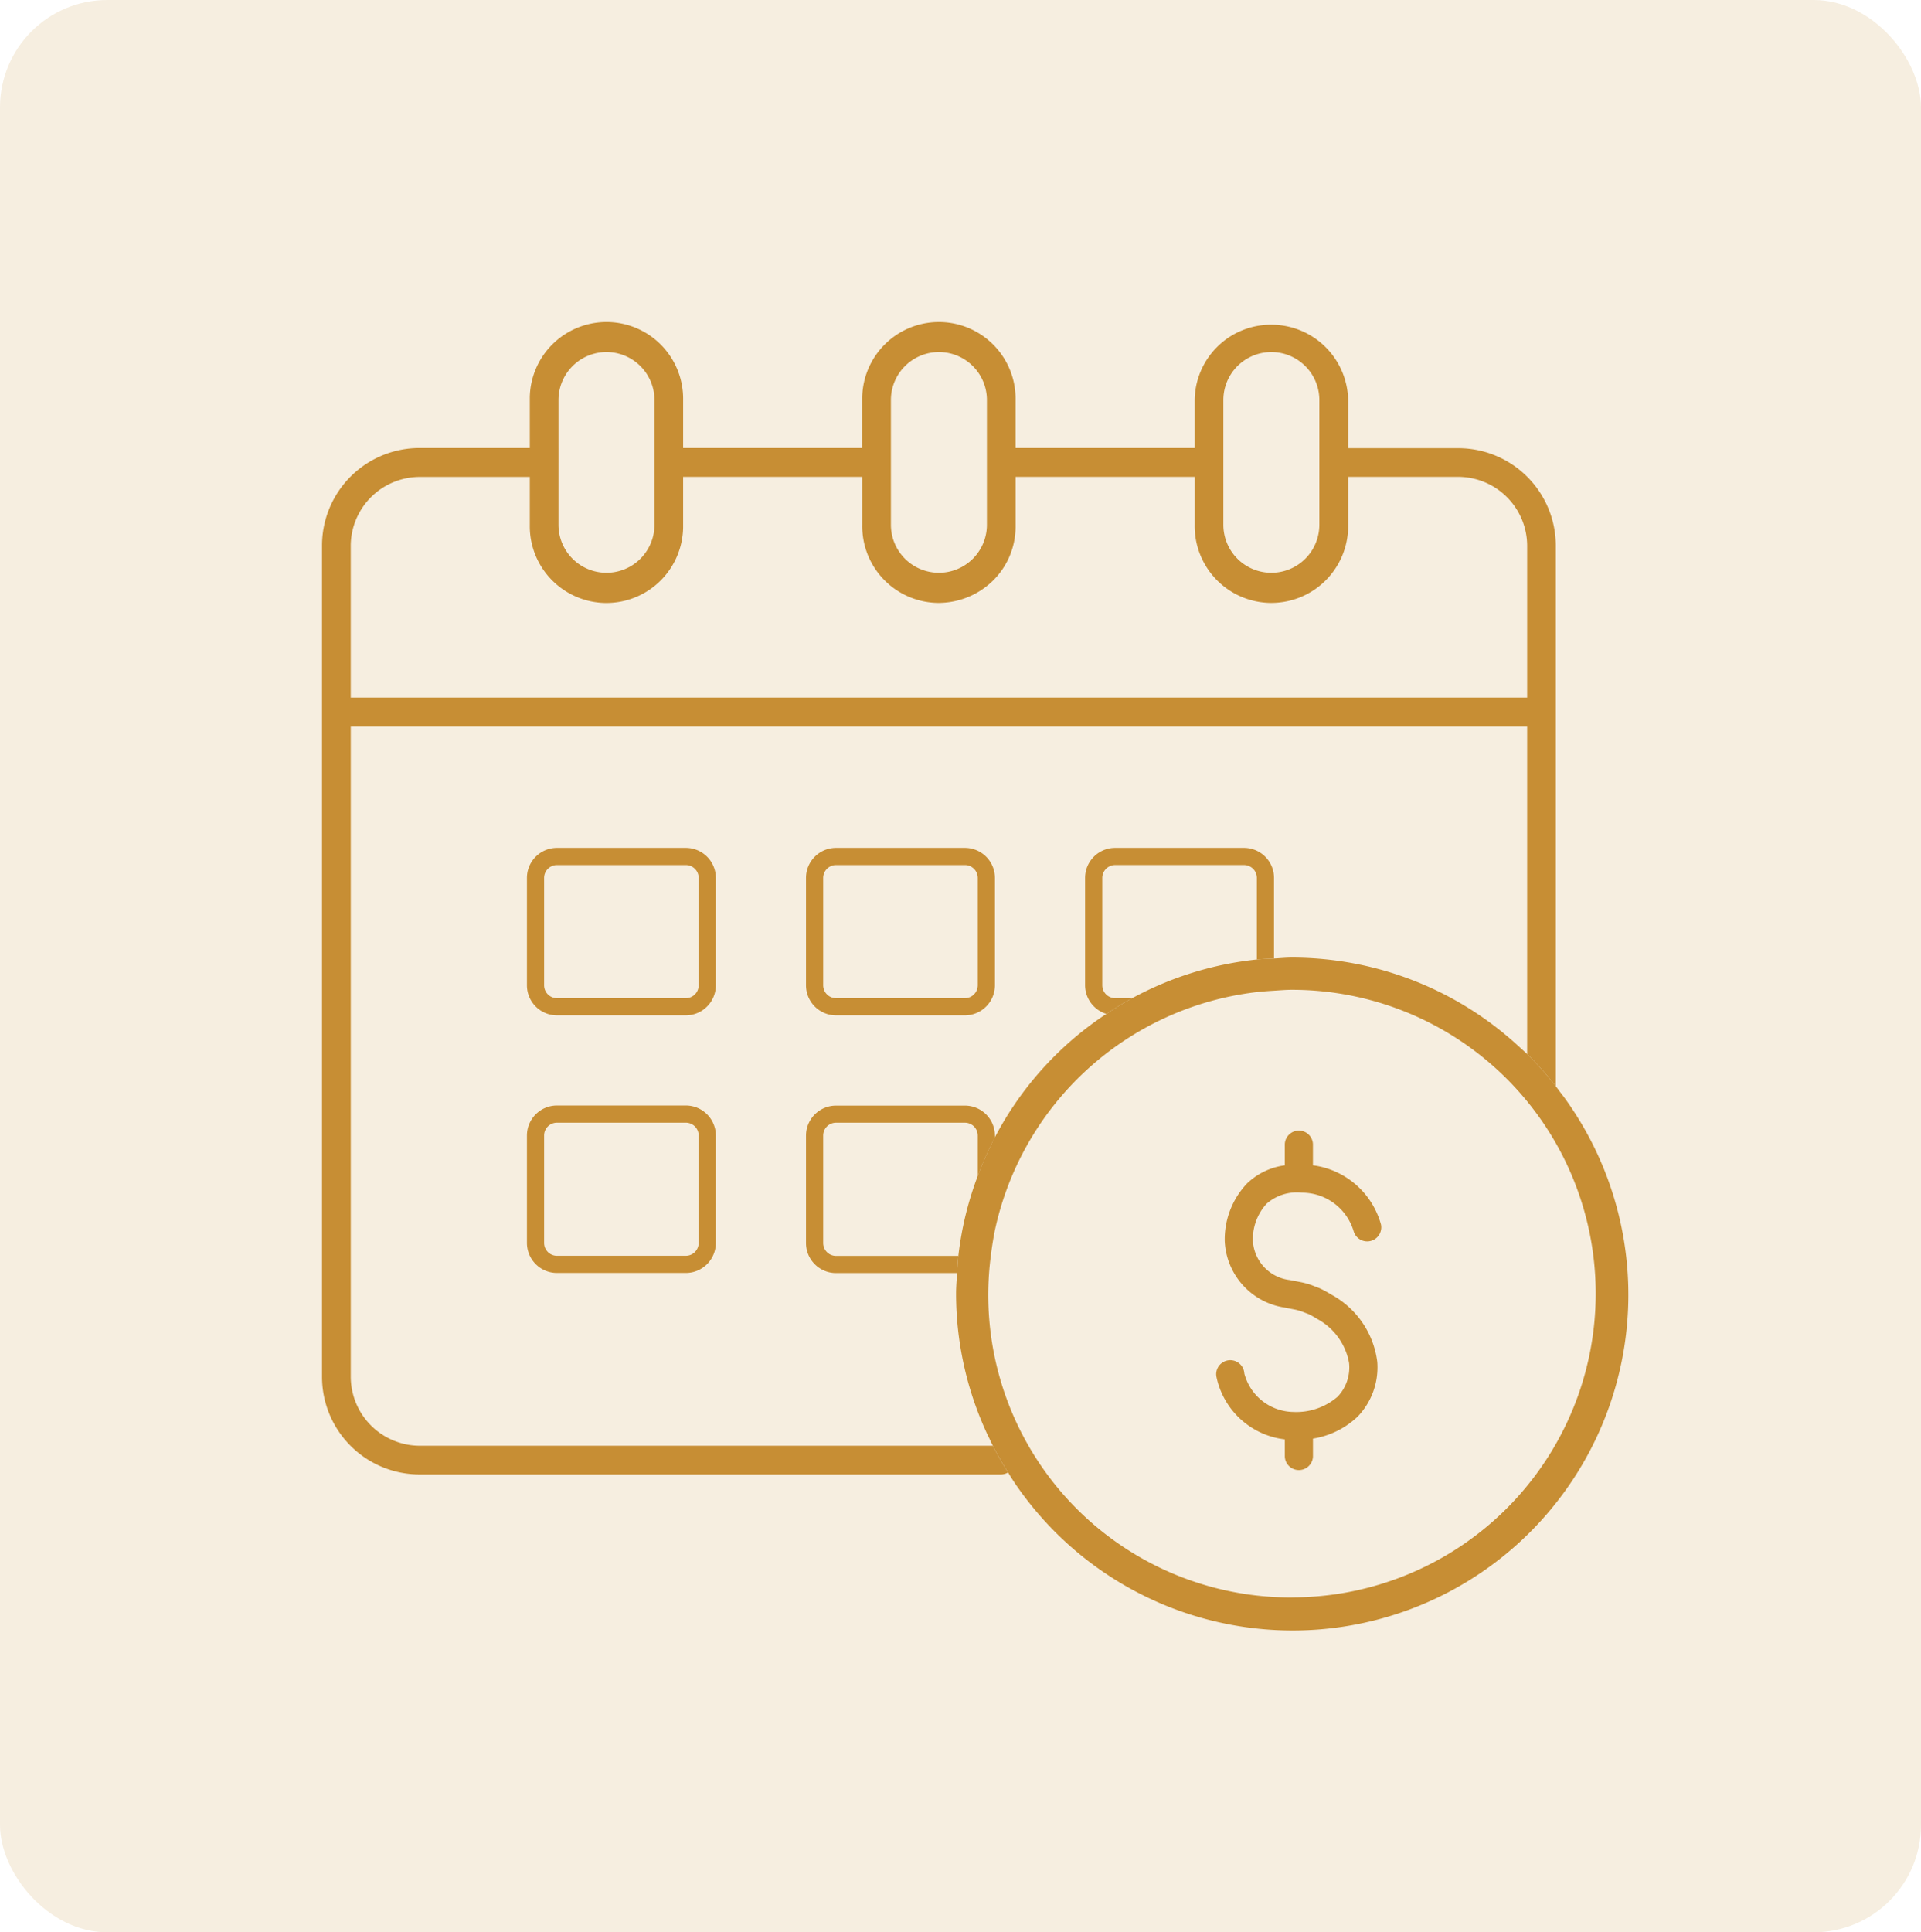 <svg xmlns="http://www.w3.org/2000/svg" width="89.485" height="90"><g transform="translate(-359 -1811.846)"><rect data-name="base / img" width="89.485" height="90" rx="5" transform="translate(359 1811.846)" fill="rgba(199,142,52,0.15)"/><g data-name="img-PartlyPayment (export this)"><path data-name="base / 60x60" fill="none" d="M372 1824.846h64v64h-64z"/><g data-name="Сгруппировать 337" fill="#c78e34"><path data-name="Контур 241" d="M375.34 1875.985v-30.3h54.8v15.256a15.654 15.654 0 011.334 1.5v-25.181a4.546 4.546 0 00-4.54-4.539h-5.133v-2.241a3.578 3.578 0 00-3.577-3.51h-.058a3.555 3.555 0 00-3.514 3.514v2.229h-8.343v-2.233a3.574 3.574 0 00-3.514-3.634h-.06a3.573 3.573 0 00-3.569 3.514v2.353h-8.343v-2.233a3.572 3.572 0 00-3.514-3.634h-.06a3.573 3.573 0 00-3.569 3.514v2.353h-5.14a4.545 4.545 0 00-4.539 4.543v38.724a4.546 4.546 0 004.54 4.54h27.1a.649.649 0 00.32-.093c-.255-.4-.492-.816-.71-1.243H378.54a3.221 3.221 0 01-3.2-3.199zm40.648-45.505a2.236 2.236 0 114.472 0v5.807a2.236 2.236 0 11-4.472 0zm-15.486 0a2.236 2.236 0 014.472 0v5.807a2.236 2.236 0 11-4.472 0zm-15.486 0a2.236 2.236 0 014.472 0v5.807a2.236 2.236 0 01-4.472 0zm-9.677 6.78a3.221 3.221 0 013.2-3.2h5.141v2.236a3.578 3.578 0 003.514 3.634h.059a3.575 3.575 0 003.57-3.514v-2.359h8.345v2.236a3.572 3.572 0 003.514 3.634 3.64 3.64 0 002.542-1.006 3.542 3.542 0 001.086-2.508v-2.356h8.343v2.236a3.578 3.578 0 003.514 3.634h.057a3.579 3.579 0 003.577-3.514v-2.356h5.139a3.219 3.219 0 013.2 3.2v7.08h-54.801z"/><path data-name="Контур 242" d="M390.947 1851.337h-6a1.4 1.4 0 00-1.4 1.4v5a1.4 1.4 0 001.4 1.4h6a1.4 1.4 0 001.4-1.4v-5a1.4 1.4 0 00-1.4-1.4zm.6 6.4a.6.6 0 01-.6.6h-6a.6.6 0 01-.6-.6v-5a.6.6 0 01.6-.6h6a.6.6 0 01.6.6z"/><path data-name="Контур 243" d="M390.947 1863.336h-6a1.4 1.4 0 00-1.4 1.4v5a1.4 1.4 0 001.4 1.4h6a1.4 1.4 0 001.4-1.4v-5a1.4 1.4 0 00-1.4-1.4zm.6 6.4a.6.6 0 01-.6.6h-6a.6.6 0 01-.6-.6v-5a.6.6 0 01.6-.6h6a.6.6 0 01.6.6z"/><path data-name="Контур 244" d="M403.947 1851.337h-6a1.4 1.4 0 00-1.4 1.4v5a1.4 1.4 0 001.4 1.4h6a1.4 1.4 0 001.4-1.4v-5a1.4 1.4 0 00-1.4-1.4zm.6 6.4a.6.6 0 01-.6.6h-6a.6.6 0 01-.6-.6v-5a.6.6 0 01.6-.6h6a.6.6 0 01.6.6z"/><path data-name="Контур 245" d="M397.347 1869.737v-5a.6.6 0 01.6-.6h6a.6.6 0 01.6.6v1.887a15.666 15.666 0 01.8-1.8v-.083a1.4 1.4 0 00-1.4-1.4h-6a1.4 1.4 0 00-1.4 1.4v5a1.4 1.4 0 001.4 1.4h5.64c.017-.268.028-.536.058-.8h-5.7a.6.6 0 01-.598-.604z"/><path data-name="Контур 246" d="M416.947 1851.337h-6a1.4 1.4 0 00-1.4 1.4v5a1.4 1.4 0 00.993 1.333c.391-.261.793-.508 1.208-.734h-.8a.6.6 0 01-.6-.6v-5a.6.6 0 01.6-.6h6a.6.6 0 01.6.6v3.8c.263-.028.533-.031.8-.045v-3.754a1.4 1.4 0 00-1.401-1.4z"/><path data-name="Контур 247" d="M431.909 1863.019c-.064-.09-.133-.177-.2-.266-.079-.1-.155-.212-.236-.315a15.654 15.654 0 00-1.334-1.5c-.1-.095-.2-.181-.3-.273s-.2-.183-.3-.272a15.571 15.571 0 00-10.353-3.945c-.284 0-.561.028-.841.043s-.537.017-.8.045a15.532 15.532 0 00-5.8 1.8c-.415.226-.817.473-1.208.734a15.46 15.46 0 00-5.993 7.554 15.475 15.475 0 00-.9 3.712c-.03.265-.041.533-.058.8-.02.321-.049.639-.049.964a15.537 15.537 0 001.424 6.483c.046.1.1.2.145.3s.094.2.144.3c.218.427.455.84.71 1.243.052.083.1.17.153.252s.106.165.161.246a15.636 15.636 0 1025.635-17.905zm-12.721 23.231a14.085 14.085 0 01-14.046-15.8c.051-.433.116-.862.2-1.282a14.162 14.162 0 0112.084-11.1c.293-.036.591-.059.89-.077s.574-.044.867-.044a14.15 14.15 0 110 28.3z"/><path data-name="Контур 248" d="M419.646 1867.397a2.514 2.514 0 012.411 1.794.656.656 0 001.274-.309 3.8 3.8 0 00-3.17-2.76v-.933a.656.656 0 10-1.311-.051.434.434 0 000 .051v.935a3.129 3.129 0 00-1.764.848 3.79 3.79 0 00-1.033 2.684 3.278 3.278 0 002.783 3.091l.147.029.364.071c.056.011.187.05.257.071a.583.583 0 01.07.025l.026.011.225.086a.488.488 0 01.066.029c.109.055.135.07.214.116l.117.068.026.017.025.015a2.919 2.919 0 011.471 2.04 1.981 1.981 0 01-.53 1.572 2.951 2.951 0 01-2.084.713 2.4 2.4 0 01-2.265-1.789.656.656 0 00-1.311.046.665.665 0 00.011.1 3.688 3.688 0 003.186 2.92v.8a.656.656 0 001.311 0v-.835a3.911 3.911 0 002.082-1.025 3.307 3.307 0 00.913-2.555 4.148 4.148 0 00-2.106-3.109l-.064-.039-.122-.07a4.564 4.564 0 00-.28-.152 1.93 1.93 0 00-.192-.085l-.214-.082a1.976 1.976 0 00-.2-.071 3.435 3.435 0 00-.388-.1l-.357-.069-.149-.029a1.95 1.95 0 01-1.722-1.823 2.442 2.442 0 01.638-1.73 2.137 2.137 0 011.645-.516z"/></g></g></g></svg>